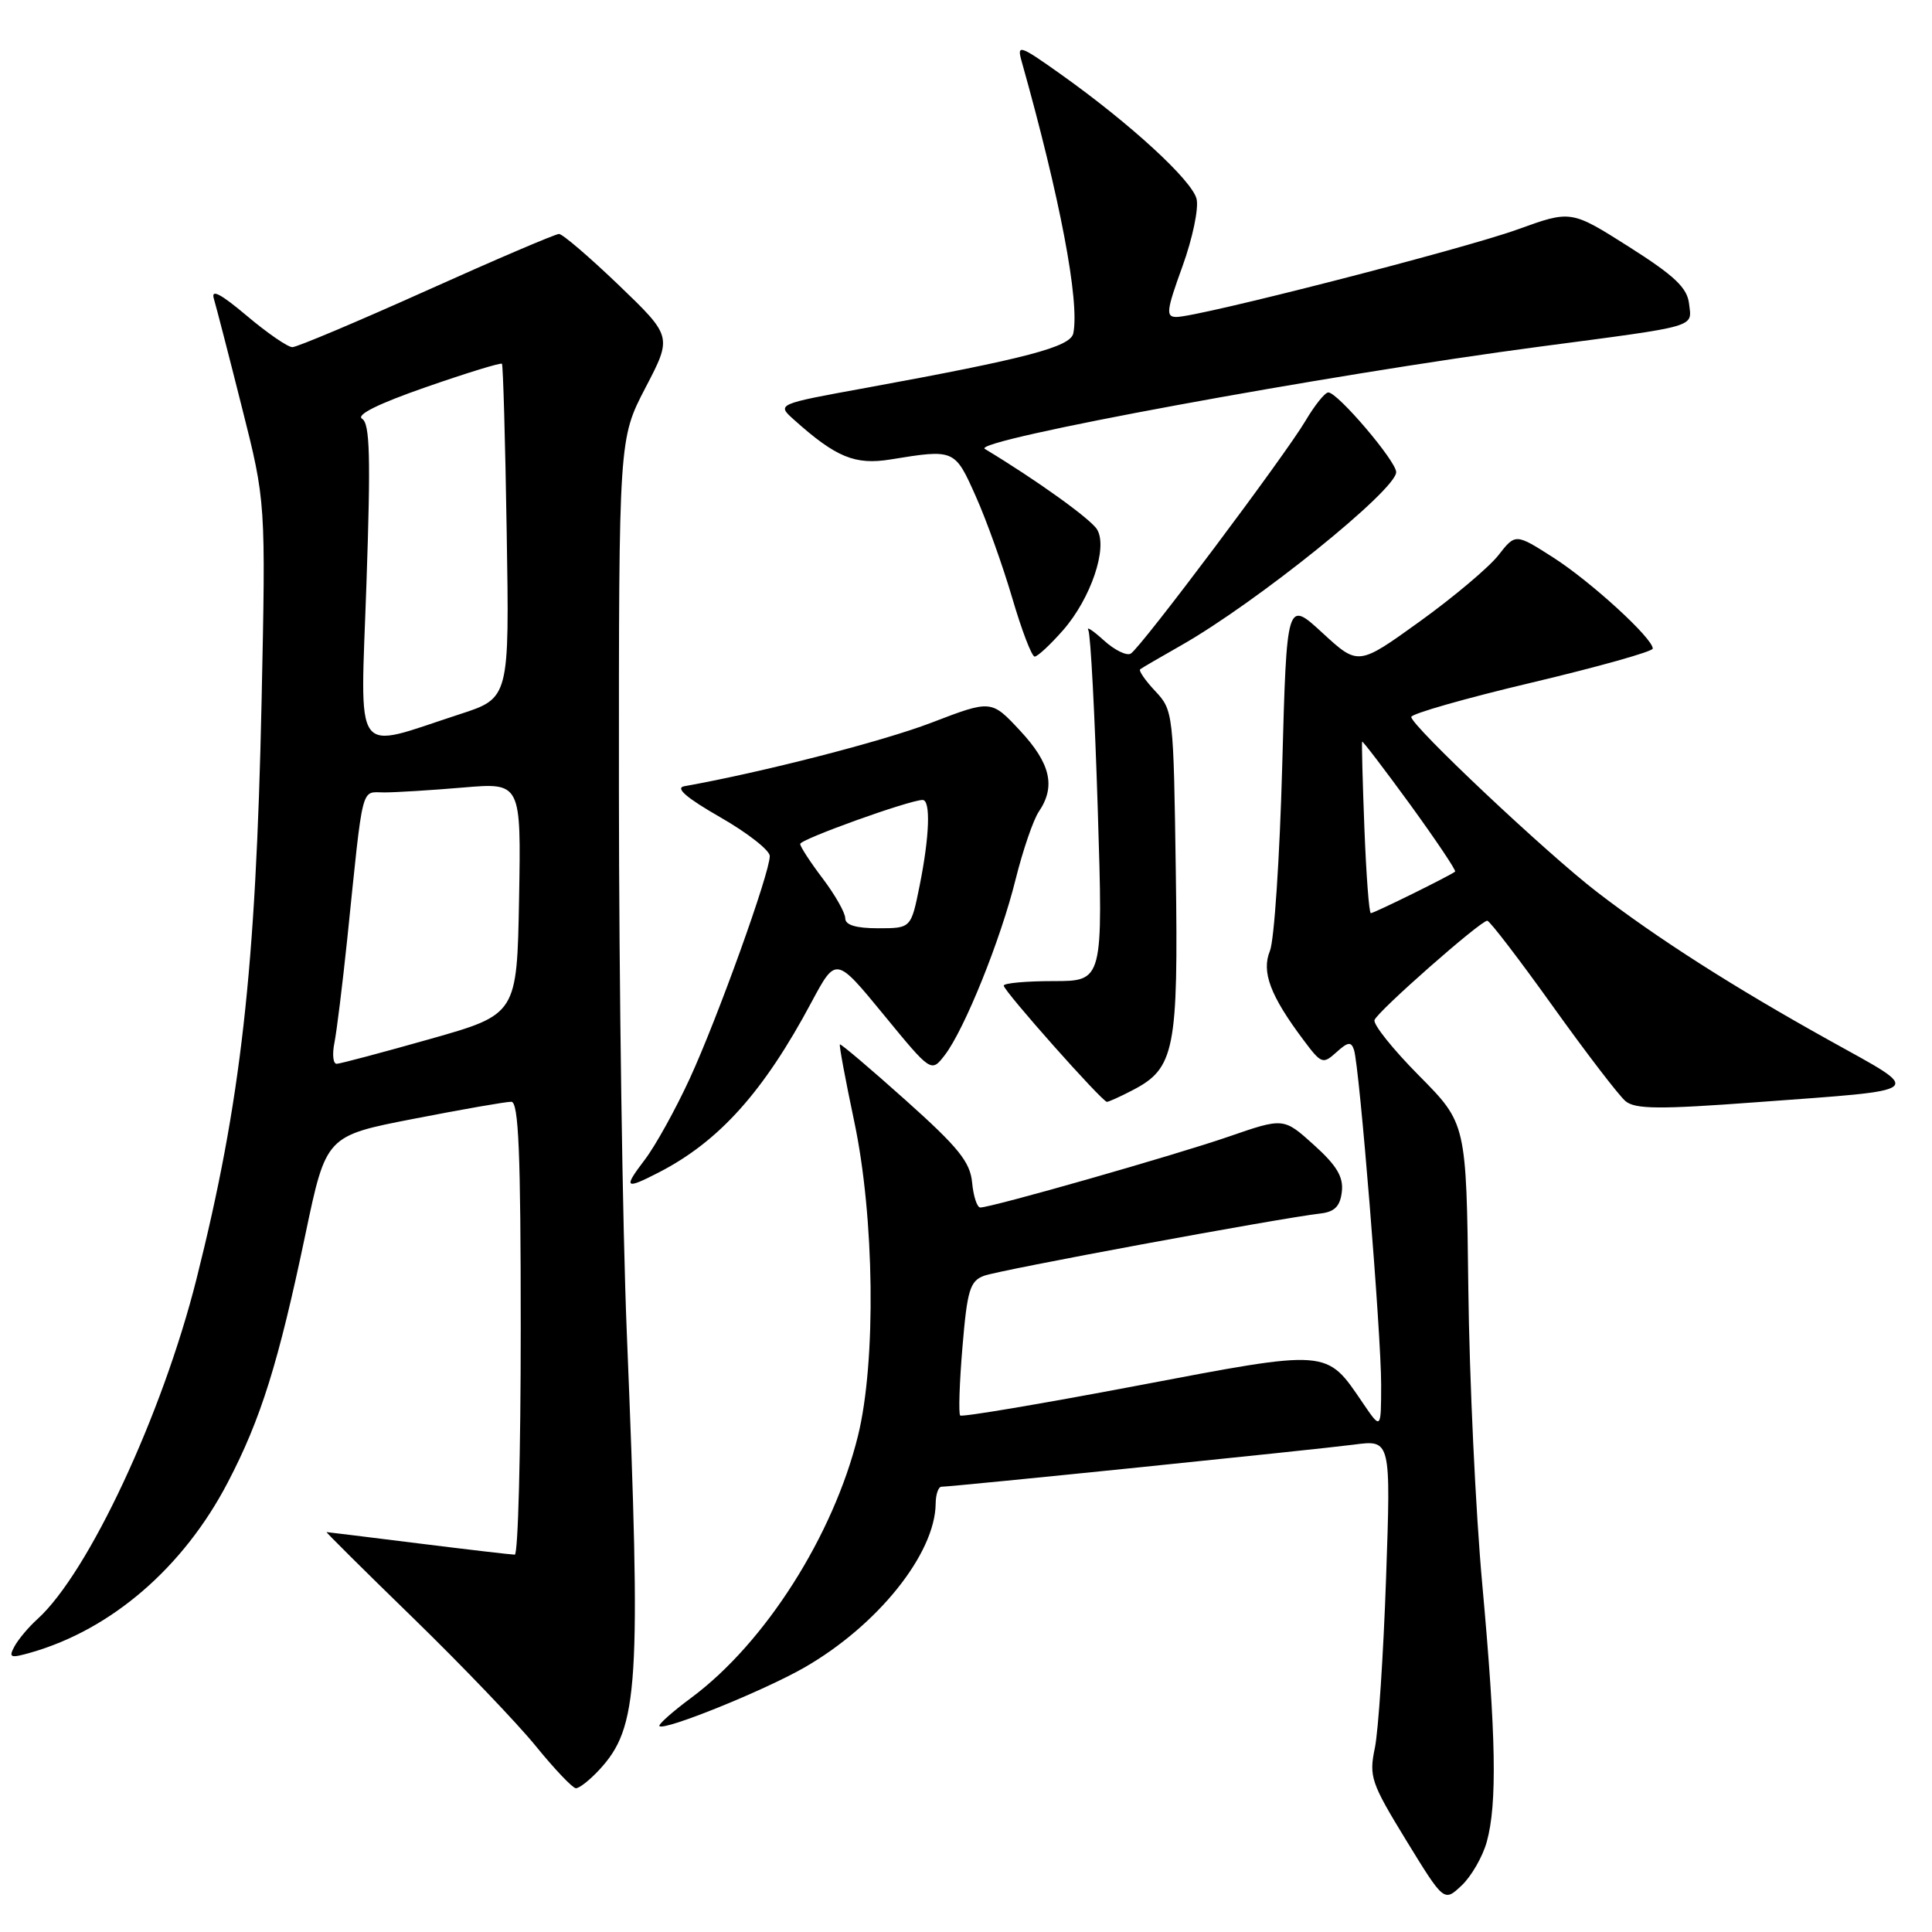 <?xml version="1.0" encoding="UTF-8" standalone="no"?>
<!DOCTYPE svg PUBLIC "-//W3C//DTD SVG 1.1//EN" "http://www.w3.org/Graphics/SVG/1.1/DTD/svg11.dtd" >
<svg xmlns="http://www.w3.org/2000/svg" xmlns:xlink="http://www.w3.org/1999/xlink" version="1.1" viewBox="0 0 256 256">
 <g >
 <path fill="currentColor"
d=" M 197.00 244.07 C 198.40 239.03 198.24 230.07 196.41 209.95 C 195.53 200.35 194.70 182.68 194.56 170.68 C 194.30 148.86 194.30 148.86 188.03 142.53 C 184.58 139.05 181.93 135.74 182.13 135.16 C 182.54 134.00 196.16 122.01 197.07 122.00 C 197.39 122.00 201.28 127.08 205.73 133.30 C 210.17 139.51 214.52 145.18 215.39 145.91 C 216.68 146.98 219.86 147.01 232.74 146.05 C 255.67 144.35 255.03 144.88 242.48 137.90 C 229.68 130.78 219.67 124.39 211.63 118.21 C 204.95 113.08 187.00 96.16 187.00 95.00 C 187.00 94.58 194.20 92.52 203.00 90.44 C 211.80 88.35 219.00 86.33 219.00 85.94 C 219.00 84.57 210.86 77.12 205.87 73.91 C 200.81 70.67 200.81 70.67 198.53 73.59 C 197.27 75.19 192.58 79.14 188.11 82.36 C 179.97 88.22 179.97 88.22 175.23 83.86 C 170.50 79.50 170.50 79.50 169.90 101.50 C 169.57 113.60 168.84 124.62 168.27 126.00 C 167.13 128.78 168.31 131.93 172.72 137.81 C 175.08 140.97 175.29 141.05 177.08 139.43 C 178.60 138.05 179.04 137.99 179.41 139.11 C 180.14 141.31 183.02 176.87 183.01 183.48 C 183.00 189.46 183.00 189.46 180.58 185.90 C 175.69 178.71 176.26 178.75 150.57 183.63 C 137.96 186.02 127.46 187.79 127.23 187.56 C 127.00 187.33 127.13 183.25 127.53 178.50 C 128.16 170.95 128.52 169.75 130.38 169.05 C 132.37 168.29 169.45 161.43 175.00 160.79 C 176.85 160.57 177.58 159.83 177.80 157.91 C 178.03 155.95 177.13 154.44 174.10 151.71 C 170.09 148.09 170.09 148.09 162.80 150.61 C 155.61 153.09 131.39 160.00 129.89 160.00 C 129.47 160.00 128.98 158.51 128.81 156.69 C 128.55 153.96 127.00 152.04 120.00 145.78 C 115.33 141.60 111.40 138.27 111.29 138.39 C 111.17 138.50 112.02 143.07 113.18 148.55 C 115.88 161.26 116.11 180.41 113.69 190.24 C 110.44 203.44 101.39 217.68 91.64 224.93 C 89.10 226.81 87.18 228.52 87.38 228.72 C 88.03 229.36 101.15 224.06 106.54 220.98 C 116.27 215.41 123.91 205.89 123.98 199.25 C 123.99 198.01 124.34 197.00 124.75 197.00 C 126.17 197.00 174.51 192.06 179.40 191.42 C 184.30 190.77 184.30 190.77 183.66 209.14 C 183.31 219.24 182.64 229.34 182.18 231.59 C 181.38 235.41 181.66 236.22 186.33 243.86 C 191.34 252.03 191.34 252.03 193.67 249.84 C 194.95 248.64 196.45 246.04 197.00 244.07 Z  M 79.38 234.54 C 84.64 228.86 84.97 223.56 83.05 176.50 C 82.49 162.75 82.02 130.50 82.01 104.82 C 82.00 58.15 82.00 58.15 85.53 51.37 C 89.07 44.59 89.07 44.59 82.00 37.79 C 78.11 34.06 74.54 31.00 74.07 31.00 C 73.60 31.00 65.71 34.37 56.53 38.50 C 47.36 42.62 39.35 46.00 38.74 46.00 C 38.13 46.00 35.41 44.13 32.70 41.84 C 29.21 38.90 27.93 38.24 28.34 39.59 C 28.65 40.64 30.33 47.12 32.06 54.00 C 35.22 66.50 35.22 66.50 34.66 93.00 C 33.90 128.54 31.93 146.05 26.03 169.50 C 21.50 187.49 11.70 208.43 4.97 214.53 C 3.78 215.60 2.41 217.24 1.91 218.17 C 1.11 219.66 1.37 219.75 4.10 218.97 C 14.79 215.91 24.30 207.69 30.16 196.47 C 34.57 188.04 36.89 180.61 40.48 163.50 C 43.21 150.50 43.21 150.50 54.86 148.24 C 61.26 146.99 67.06 145.98 67.75 145.99 C 68.72 146.00 69.00 152.67 69.00 176.00 C 69.00 192.50 68.65 206.00 68.21 206.00 C 67.78 206.00 62.04 205.33 55.46 204.51 C 48.88 203.69 43.39 203.01 43.27 203.01 C 43.14 203.00 48.31 208.14 54.77 214.42 C 61.22 220.70 68.53 228.33 71.00 231.37 C 73.47 234.41 75.86 236.92 76.30 236.95 C 76.74 236.98 78.12 235.89 79.38 234.54 Z  M 87.30 155.35 C 95.30 151.23 101.20 144.66 107.55 132.75 C 110.77 126.75 110.77 126.75 117.08 134.44 C 123.39 142.13 123.39 142.13 125.18 139.82 C 127.80 136.41 132.60 124.51 134.58 116.49 C 135.54 112.65 136.92 108.61 137.66 107.53 C 139.91 104.21 139.20 101.14 135.17 96.82 C 131.35 92.72 131.35 92.72 123.42 95.76 C 117.02 98.22 100.95 102.35 90.67 104.18 C 89.43 104.40 90.94 105.71 95.42 108.28 C 99.04 110.35 102.00 112.67 102.00 113.43 C 102.00 115.68 95.08 134.92 91.39 142.93 C 89.51 147.01 86.83 151.85 85.43 153.68 C 82.56 157.45 82.80 157.67 87.30 155.35 Z  M 150.03 144.48 C 155.67 141.57 156.14 139.18 155.80 115.52 C 155.50 94.49 155.46 94.12 153.08 91.58 C 151.75 90.17 150.85 88.86 151.08 88.68 C 151.31 88.50 153.75 87.08 156.50 85.52 C 166.51 79.83 185.00 64.93 185.00 62.56 C 185.00 61.10 177.25 52.00 176.01 52.00 C 175.56 52.00 174.21 53.69 172.99 55.75 C 170.31 60.30 151.22 85.75 149.84 86.60 C 149.30 86.94 147.69 86.15 146.26 84.85 C 144.84 83.56 143.92 82.95 144.21 83.50 C 144.51 84.05 145.07 94.74 145.46 107.25 C 146.17 130.00 146.17 130.00 139.59 130.00 C 135.96 130.00 133.00 130.27 133.00 130.60 C 133.00 131.31 146.05 146.00 146.67 146.00 C 146.91 146.00 148.42 145.32 150.03 144.48 Z  M 140.85 83.52 C 144.54 79.31 146.83 72.57 145.37 70.16 C 144.54 68.77 137.25 63.55 130.49 59.48 C 128.61 58.36 175.72 49.67 204.03 45.93 C 225.23 43.13 224.18 43.43 223.81 40.25 C 223.57 38.13 221.89 36.54 215.84 32.70 C 208.17 27.84 208.17 27.84 201.09 30.40 C 193.83 33.02 158.83 42.00 155.88 42.00 C 154.45 42.00 154.55 41.17 156.68 35.30 C 158.02 31.60 158.86 27.59 158.55 26.35 C 157.93 23.88 149.77 16.39 140.59 9.86 C 135.12 5.97 134.73 5.84 135.36 8.08 C 140.46 26.20 143.07 39.93 142.22 44.16 C 141.86 45.97 136.03 47.50 114.77 51.39 C 102.90 53.55 102.90 53.55 105.20 55.61 C 110.78 60.61 113.30 61.64 118.00 60.88 C 126.48 59.50 126.51 59.51 129.29 65.75 C 130.71 68.91 132.88 74.99 134.13 79.25 C 135.38 83.51 136.71 87.00 137.10 87.00 C 137.48 87.00 139.17 85.43 140.85 83.52 Z  M 180.79 109.75 C 180.55 103.56 180.42 98.40 180.49 98.27 C 180.56 98.15 183.43 101.91 186.87 106.63 C 190.30 111.36 192.97 115.34 192.81 115.49 C 192.25 115.98 182.08 121.00 181.64 121.00 C 181.41 121.00 181.03 115.94 180.79 109.75 Z  M 44.31 138.19 C 44.62 136.64 45.38 130.45 46.01 124.44 C 48.17 103.46 47.78 105.00 50.91 105.00 C 52.44 105.00 57.15 104.71 61.38 104.35 C 69.05 103.70 69.05 103.70 68.78 119.06 C 68.50 134.41 68.50 134.41 57.00 137.67 C 50.67 139.46 45.11 140.94 44.62 140.96 C 44.14 140.98 44.00 139.73 44.31 138.19 Z  M 48.56 77.24 C 49.13 60.54 49.02 56.13 47.98 55.49 C 47.14 54.97 50.16 53.48 56.46 51.29 C 61.83 49.42 66.36 48.03 66.51 48.20 C 66.66 48.36 66.95 58.40 67.14 70.50 C 67.50 92.50 67.50 92.50 60.94 94.63 C 46.53 99.31 47.75 101.02 48.56 77.24 Z  M 112.00 121.68 C 112.00 120.95 110.66 118.59 109.03 116.43 C 107.39 114.27 106.04 112.20 106.03 111.83 C 106.00 111.22 120.53 106.00 122.25 106.00 C 123.34 106.00 123.17 110.82 121.86 117.33 C 120.72 123.00 120.72 123.00 116.36 123.00 C 113.41 123.00 112.00 122.57 112.00 121.68 Z "/>
</g>
</svg>